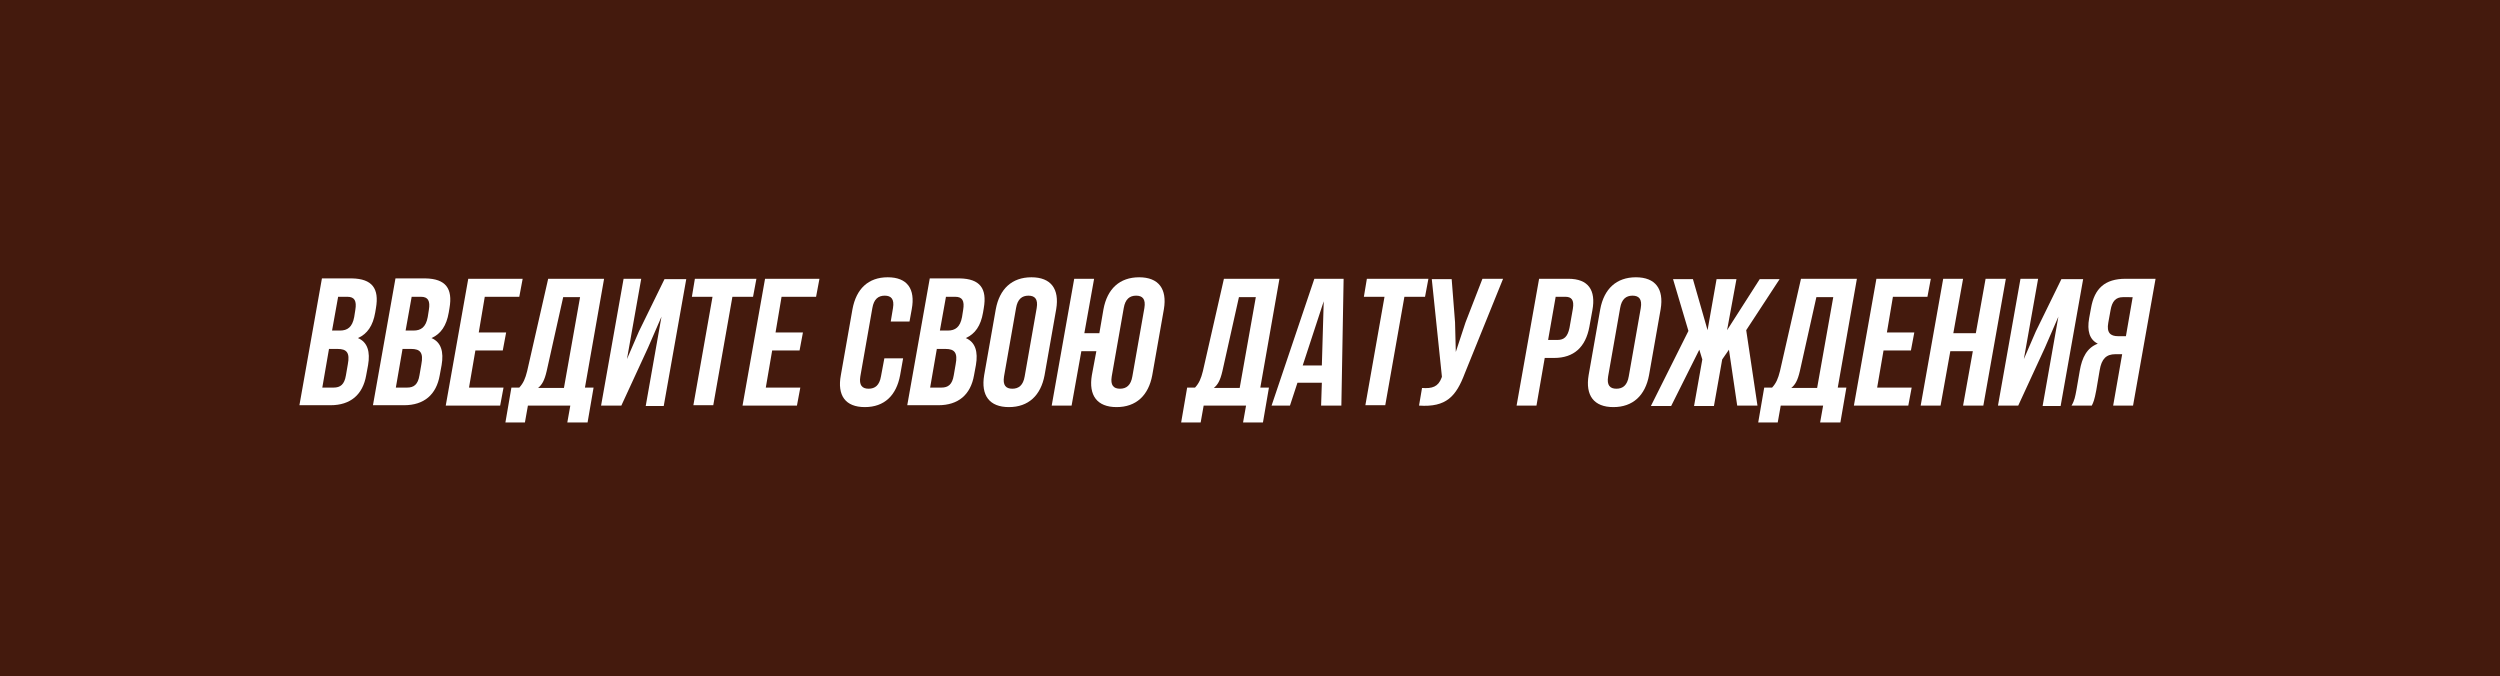 <?xml version="1.0" encoding="UTF-8"?> <!-- Generator: Adobe Illustrator 21.0.2, SVG Export Plug-In . SVG Version: 6.00 Build 0) --> <svg xmlns="http://www.w3.org/2000/svg" xmlns:xlink="http://www.w3.org/1999/xlink" id="Layer_1" x="0px" y="0px" viewBox="0 0 666.3 180.3" style="enable-background:new 0 0 666.3 180.3;" xml:space="preserve"> <style type="text/css"> .st0{fill:#441A0D;} .st1{fill:#FFFFFF;} </style> <rect class="st0" width="666.3" height="180.3"></rect> <g> <path class="st1" d="M100.2,82.1l-0.2,1.2c-0.6,3.5-2.1,5.7-4.6,6.8c2.6,1.1,3.3,3.7,2.7,7.2l-0.5,2.7c-0.9,5.2-4.2,8-9.5,8h-8.3 l6-33.8h8C99.2,74.3,101.1,76.9,100.2,82.1z M87.7,92.9l-1.8,10.4h3c1.8,0,2.9-0.8,3.3-3.3l0.5-2.9c0.6-3.1-0.3-4.1-2.7-4.1H87.7z M90.1,79.2l-1.6,8.9h2.1c2,0,3.3-0.9,3.8-3.6l0.3-1.9c0.4-2.4-0.2-3.5-2.1-3.5H90.1z"></path> <path class="st1" d="M119.8,82.1l-0.2,1.2c-0.6,3.5-2.1,5.7-4.6,6.8c2.6,1.1,3.3,3.7,2.7,7.2l-0.5,2.7c-0.9,5.2-4.2,8-9.5,8h-8.3 l6-33.8h8C118.8,74.3,120.7,76.9,119.8,82.1z M107.3,92.9l-1.8,10.4h3c1.8,0,2.9-0.8,3.3-3.3l0.5-2.9c0.6-3.1-0.3-4.1-2.7-4.1 H107.3z M109.7,79.2l-1.6,8.9h2.1c2,0,3.3-0.9,3.8-3.6l0.3-1.9c0.4-2.4-0.2-3.5-2.1-3.5H109.7z"></path> <path class="st1" d="M127.6,88.6h7.3l-0.9,4.8h-7.3l-1.7,9.9h9.2l-0.9,4.8h-14.5l6-33.8h14.5l-0.9,4.8h-9.2L127.6,88.6z"></path> <path class="st1" d="M151.2,112.6l0.8-4.5h-11.3l-0.8,4.5h-5.2l1.6-9.3h2.1c1.1-1.2,1.6-2.4,2.1-4.4l5.6-24.6h14.9l-5.1,29h2.3 l-1.6,9.3H151.2z M145.7,98.9c-0.6,2.6-1.3,3.7-2.3,4.5h6.9l4.3-24.2h-4.5L145.7,98.9z"></path> <path class="st1" d="M165.6,108.1h-5.4l6-33.8h4.7l-3.8,21.4l3.2-7.4l6.8-13.9h5.8l-6,33.8h-4.8l4.2-23.8l-3.6,8.3L165.6,108.1z"></path> <path class="st1" d="M185.2,74.3h16.4l-0.9,4.8h-5.5l-5.1,28.9h-5.3l5.1-28.9h-5.5L185.2,74.3z"></path> <path class="st1" d="M206.7,88.6h7.3l-0.9,4.8h-7.3l-1.7,9.9h9.2l-0.9,4.8h-14.5l6-33.8h14.5l-0.9,4.8h-9.2L206.7,88.6z"></path> <path class="st1" d="M240.7,95.5l-0.8,4.5c-1,5.4-4.2,8.5-9.4,8.5c-5.2,0-7.4-3.1-6.4-8.5l3.1-17.6c1-5.4,4.2-8.5,9.4-8.5 c5.2,0,7.4,3.1,6.4,8.5l-0.6,3.3h-5l0.6-3.6c0.4-2.4-0.5-3.3-2.2-3.3s-2.9,0.9-3.3,3.3l-3.2,18.2c-0.4,2.4,0.5,3.3,2.2,3.3 s2.9-0.9,3.3-3.3l0.9-4.8H240.7z"></path> <path class="st1" d="M262.2,82.1l-0.2,1.2c-0.6,3.5-2.1,5.7-4.6,6.8c2.6,1.1,3.3,3.7,2.7,7.2l-0.5,2.7c-0.9,5.2-4.2,8-9.5,8h-8.3 l6-33.8h8C261.2,74.3,263.1,76.9,262.2,82.1z M249.7,92.9l-1.8,10.4h3c1.8,0,2.9-0.8,3.3-3.3l0.5-2.9c0.6-3.1-0.3-4.1-2.7-4.1 H249.7z M252.1,79.2l-1.6,8.9h2.1c2,0,3.3-0.9,3.8-3.6l0.3-1.9c0.4-2.4-0.2-3.5-2.1-3.5H252.1z"></path> <path class="st1" d="M265.4,82.4c1-5.4,4.3-8.5,9.5-8.5c5.2,0,7.5,3.1,6.6,8.5l-3.1,17.6c-1,5.4-4.3,8.5-9.5,8.5 c-5.2,0-7.5-3.1-6.6-8.5L265.4,82.4z M267.6,100.3c-0.4,2.4,0.5,3.3,2.2,3.3s2.9-0.9,3.3-3.3l3.2-18.2c0.4-2.4-0.5-3.3-2.2-3.3 s-2.9,0.9-3.3,3.3L267.6,100.3z"></path> <path class="st1" d="M292.2,93.6h-4l-2.6,14.5h-5.3l6-33.8h5.3l-2.6,14.5h4l1.1-6.4c1-5.4,4.3-8.5,9.5-8.5c5.2,0,7.5,3.1,6.6,8.5 l-3.1,17.6c-1,5.4-4.3,8.5-9.5,8.5c-5.2,0-7.5-3.1-6.6-8.5L292.2,93.6z M296.3,100.3c-0.4,2.4,0.5,3.3,2.2,3.3 c1.7,0,2.9-0.9,3.3-3.3l3.2-18.2c0.4-2.4-0.5-3.3-2.2-3.3c-1.7,0-2.9,0.9-3.3,3.3L296.3,100.3z"></path> <path class="st1" d="M331.3,112.6l0.8-4.5h-11.3l-0.8,4.5h-5.2l1.6-9.3h2.1c1.1-1.2,1.6-2.4,2.1-4.4l5.6-24.6H341l-5.1,29h2.3 l-1.6,9.3H331.3z M325.8,98.9c-0.6,2.6-1.3,3.7-2.3,4.5h6.9l4.3-24.2h-4.5L325.8,98.9z"></path> <path class="st1" d="M357.5,108.1h-5.4l0.2-6.1h-6.5l-2,6.1h-4.9l11.4-33.8h7.8L357.5,108.1z M347.2,97.4h5.1l0.5-17.1L347.2,97.4z "></path> <path class="st1" d="M364.3,74.3h16.4l-0.9,4.8h-5.5l-5.1,28.9h-5.3l5.1-28.9h-5.5L364.3,74.3z"></path> <path class="st1" d="M390.4,99.5c-2.3,6.1-4.9,9.1-12.2,8.6l0.8-4.7c2.7,0.2,4.3-0.3,5.2-2.7l0.1-0.3l-2.7-26h5.3l0.9,11.5l0.2,7.9 l2.6-7.9l4.5-11.6h5.5L390.4,99.5z"></path> <path class="st1" d="M424.4,82.7l-0.8,4.4c-1,5.4-4.1,8.3-9.4,8.3h-2.5l-2.2,12.7h-5.3l6-33.8h7.8 C423.3,74.3,425.4,77.3,424.4,82.7z M414.6,79.2l-2,11.4h2.5c1.7,0,2.7-0.8,3.2-3.2l0.9-5.1c0.4-2.4-0.4-3.2-2-3.2H414.6z"></path> <path class="st1" d="M426.5,82.4c1-5.4,4.3-8.5,9.5-8.5c5.2,0,7.5,3.1,6.6,8.5l-3.1,17.6c-1,5.4-4.3,8.5-9.5,8.5 c-5.2,0-7.5-3.1-6.6-8.5L426.5,82.4z M428.6,100.3c-0.4,2.4,0.5,3.3,2.2,3.3s2.9-0.9,3.3-3.3l3.2-18.2c0.4-2.4-0.5-3.3-2.2-3.3 s-2.9,0.9-3.3,3.3L428.6,100.3z"></path> <path class="st1" d="M460.3,88l8.7-13.6h5.3L465.4,88l3,20.1h-5.4l-2.2-14.9l-1.8,2.6l-2.2,12.4h-5.3l2.2-12.4l-0.8-2.6l-7.5,15 H440L450,88.2l-4.1-13.8h5.3l3.9,13.6l2.4-13.6h5.3L460.3,88z"></path> <path class="st1" d="M485.1,112.6l0.8-4.5h-11.3l-0.8,4.5h-5.2l1.6-9.3h2.1c1.1-1.2,1.6-2.4,2.1-4.4l5.6-24.6h14.9l-5.1,29h2.3 l-1.6,9.3H485.1z M479.7,98.9c-0.6,2.6-1.3,3.7-2.3,4.5h6.9l4.3-24.2h-4.5L479.7,98.9z"></path> <path class="st1" d="M502.9,88.6h7.3l-0.9,4.8H502l-1.7,9.9h9.2l-0.9,4.8h-14.5l6-33.8h14.5l-0.9,4.8h-9.2L502.9,88.6z"></path> <path class="st1" d="M517.2,108.1h-5.3l6-33.8h5.3l-2.6,14.5h6l2.6-14.5h5.4l-6,33.8h-5.4l2.6-14.5h-6L517.2,108.1z"></path> <path class="st1" d="M537.9,108.1h-5.4l6-33.8h4.7l-3.8,21.4l3.2-7.4l6.8-13.9h5.8l-6,33.8h-4.8l4.2-23.8l-3.6,8.3L537.9,108.1z"></path> <path class="st1" d="M552.1,108.1c0.8-1.3,1-2.5,1.3-4.1l0.9-5.2c0.6-3.5,1.9-6.1,4.8-7.2c-2.2-1.1-2.9-3.4-2.3-6.8l0.5-2.7 c0.9-5.2,3.7-7.8,9.2-7.8h8l-6,33.8h-5.3l2.4-13.7h-1.8c-2.4,0-3.7,1.2-4.2,4.3l-0.9,5.3c-0.5,2.7-0.8,3.3-1.2,4.1H552.1z M565.8,79.2c-1.9,0-2.9,1.1-3.3,3.5l-0.6,3.3c-0.5,2.7,0.6,3.6,2.6,3.6h2.1l1.8-10.4H565.8z"></path> </g> </svg> 